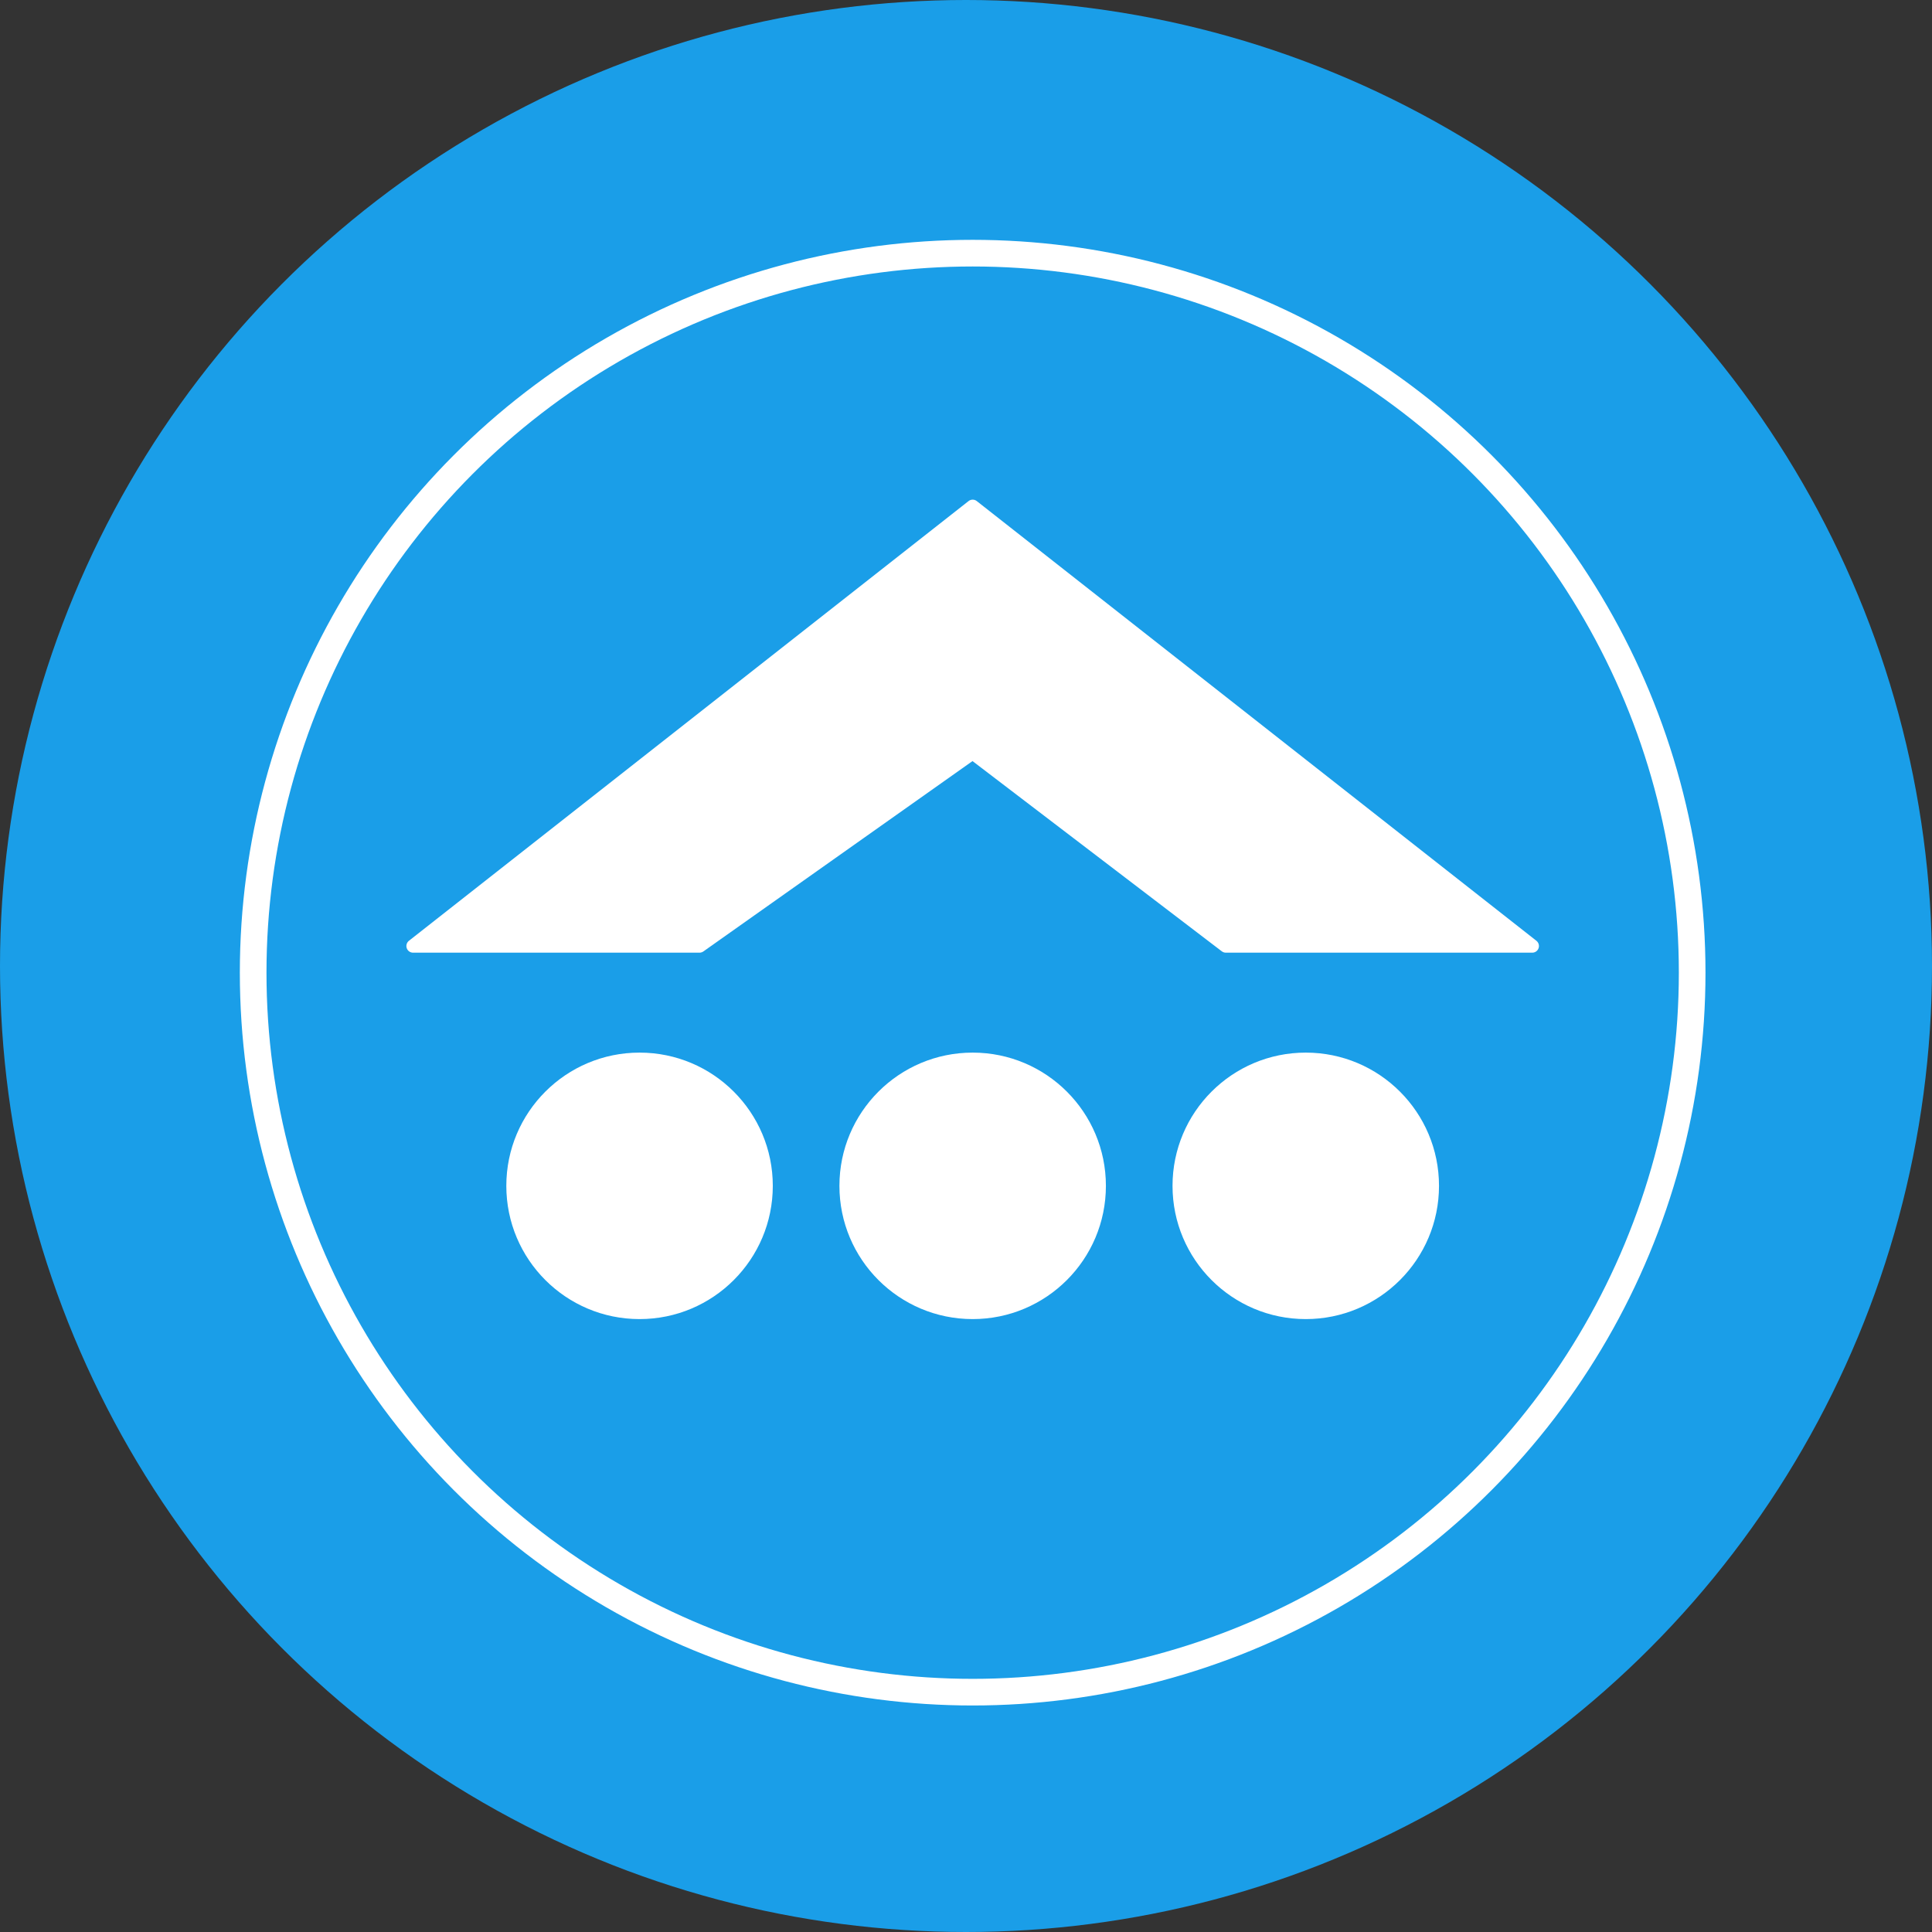 <svg width="145" height="145" viewBox="0 0 145 145" fill="none" xmlns="http://www.w3.org/2000/svg">
<rect x="0" y="0" width="145" height="145" fill="#333333" stroke="none"/>
<circle cx="72.5" cy="72.5" r="72.5" fill="#1A9EE8"/>
<circle cx="73" cy="73" r="54" fill="#1A9EE8" stroke="white" stroke-width="2"/>
<circle cx="48" cy="89" r="10" fill="white"/>
<circle cx="73" cy="89" r="10" fill="white"/>
<circle cx="98" cy="89" r="10" fill="white"/>
<path d="M73 38L31 71H52.5L73 56.5L92 71H115L73 38Z" fill="white"/>
<path d="M31 71L30.691 70.607C30.523 70.739 30.458 70.962 30.527 71.163C30.597 71.365 30.787 71.5 31 71.5V71ZM73 38L73.309 37.607C73.128 37.464 72.872 37.464 72.691 37.607L73 38ZM115 71V71.5C115.213 71.5 115.403 71.365 115.473 71.163C115.542 70.962 115.477 70.739 115.309 70.607L115 71ZM92 71L91.697 71.397C91.784 71.464 91.89 71.5 92 71.5V71ZM73 56.5L73.303 56.102C73.129 55.97 72.89 55.965 72.711 56.092L73 56.5ZM52.5 71V71.5C52.603 71.5 52.704 71.468 52.789 71.408L52.5 71ZM31.309 71.393L73.309 38.393L72.691 37.607L30.691 70.607L31.309 71.393ZM72.691 38.393L114.691 71.393L115.309 70.607L73.309 37.607L72.691 38.393ZM115 70.5H92V71.5H115V70.5ZM92.303 70.603L73.303 56.102L72.697 56.898L91.697 71.397L92.303 70.603ZM72.711 56.092L52.211 70.592L52.789 71.408L73.289 56.908L72.711 56.092ZM52.5 70.5H31V71.5H52.5V70.5Z" fill="white"/>
</svg>
